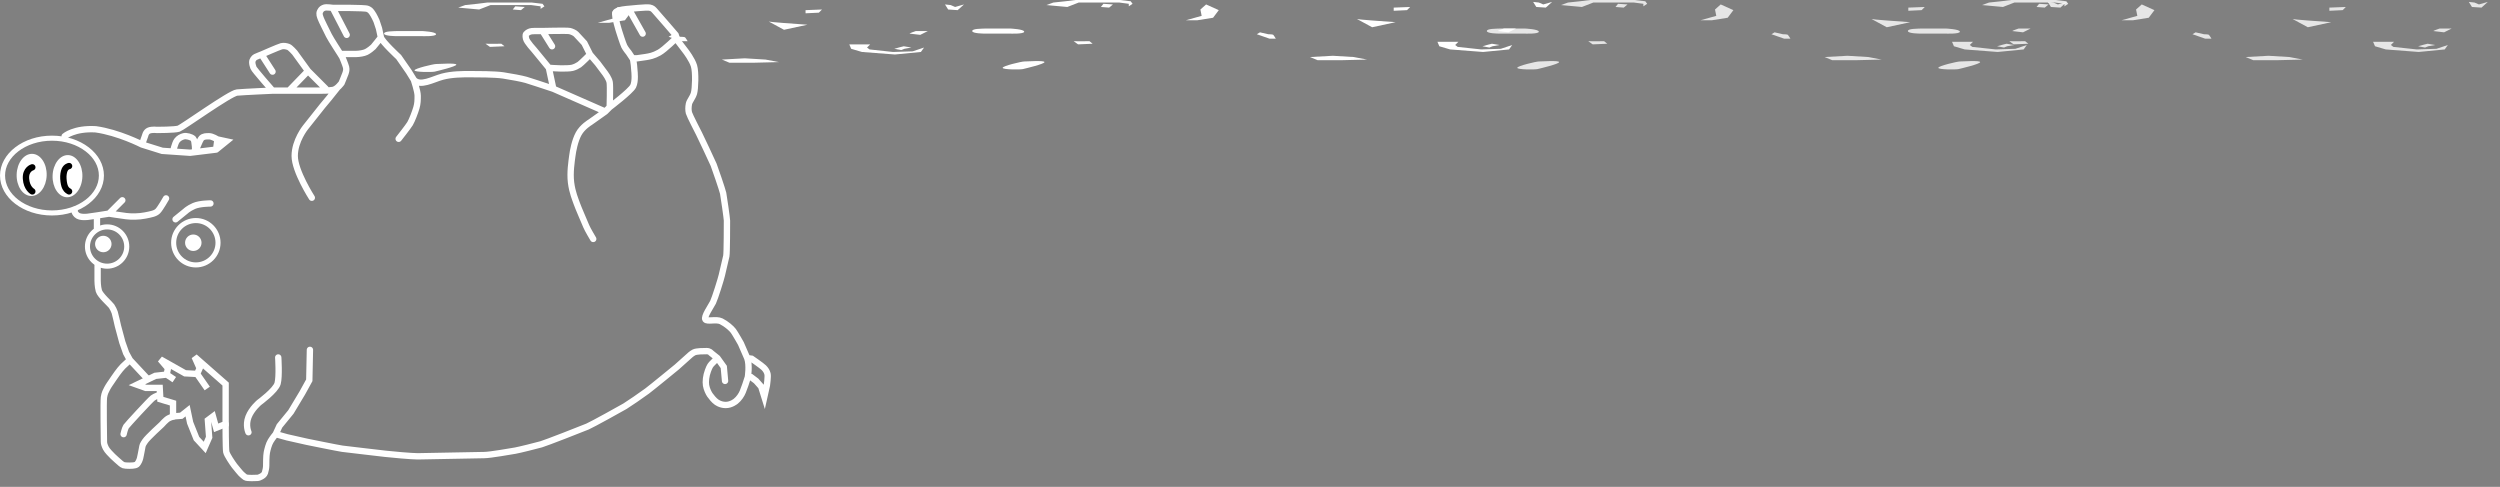 <svg width="190" height="37" viewBox="0 0 190 37" fill="none" xmlns="http://www.w3.org/2000/svg">
<rect x="0" y="0" width="190" height="37" fill="#808080" stroke="none"/>
<path d="M4.913 10.356C4.913 10.356 5.636 9.73 7.273 9.826C9.007 10.067 10.79 10.982 10.79 10.982M10.79 10.982L11.03 10.308C11.03 10.308 11.079 10.019 11.319 9.923C11.56 9.826 11.946 9.875 11.946 9.875C11.946 9.875 13.294 9.875 13.583 9.778C13.872 9.682 17.485 7.081 18.015 7.033C18.545 6.984 20.712 6.888 20.712 6.888M10.79 10.982L12.331 11.464L13.15 11.52M20.712 6.888C20.712 6.888 19.315 5.299 19.267 5.154C19.219 5.01 19.171 4.887 19.171 4.721C19.171 4.555 19.315 4.383 19.412 4.335C19.508 4.287 19.876 4.143 19.876 4.143M20.712 6.888H21.965M23.41 5.395L22.398 3.998C22.398 3.998 22.061 3.613 21.916 3.565C21.772 3.516 21.579 3.468 21.387 3.516C21.194 3.565 19.876 4.143 19.876 4.143M23.41 5.395L21.965 6.888M23.41 5.395L24.758 6.744M28.949 2.842L28.804 2.168L28.612 1.59C28.612 1.59 28.419 1.156 28.275 0.963C28.13 0.771 28.13 0.771 27.937 0.674C27.745 0.578 25.288 0.599 25.288 0.599M28.949 2.842C29.045 3.179 30.298 4.335 30.298 4.335L31.068 5.443L31.454 6.069M28.949 2.842C28.949 2.842 28.452 3.483 28.371 3.565C28.29 3.646 28.034 3.854 27.841 3.95C27.648 4.046 27.311 4.094 27.07 4.101C26.829 4.108 25.866 4.101 25.866 4.101M31.454 6.069C31.935 6.599 32.899 6.021 33.621 5.828C34.344 5.636 35.163 5.636 35.692 5.636C36.222 5.636 37.619 5.636 38.245 5.732C38.871 5.828 39.642 5.973 39.979 6.069C40.316 6.166 41.242 6.48 42.051 6.744M31.454 6.069C31.454 6.069 31.743 6.936 31.743 7.274C31.743 7.611 31.743 7.852 31.646 8.189C31.55 8.526 31.309 9.152 31.165 9.393C31.02 9.634 30.298 10.549 30.298 10.549M42.051 6.744L41.713 5.154M42.051 6.744L46 8.478M41.713 5.154L40.606 3.805C40.606 3.805 40.028 3.179 39.979 2.938C39.931 2.698 39.931 2.601 40.076 2.505C40.22 2.409 40.316 2.36 40.606 2.36C40.895 2.36 41.232 2.36 41.232 2.36M41.713 5.154C41.713 5.154 42.34 5.202 42.629 5.202C42.918 5.202 43.303 5.202 43.496 5.154C43.688 5.106 43.881 5.01 44.026 4.913C44.17 4.817 44.844 4.143 44.844 4.143M44.844 4.143L44.411 3.276C44.411 3.276 43.881 2.698 43.785 2.601C43.688 2.505 43.496 2.409 43.303 2.36C43.11 2.312 41.232 2.36 41.232 2.36M44.844 4.143L45.422 4.817L46 5.588C46 5.588 46.289 5.973 46.337 6.262C46.386 6.551 46.337 8.141 46.337 8.141M46.337 8.141C46.337 8.141 47.927 6.936 48.12 6.551C48.312 6.166 48.216 5.395 48.216 5.395C48.216 5.395 48.168 4.528 48.072 4.432M46.337 8.141L46 8.478M48.072 4.432L47.783 3.998C47.783 3.998 47.542 3.709 47.445 3.516C47.349 3.324 47.06 2.409 47.06 2.409C47.06 2.409 46.675 1.204 46.771 0.963C46.867 0.723 47.783 0.674 47.783 0.674M48.072 4.432H48.409C48.409 4.432 48.794 4.383 49.083 4.335C49.372 4.287 49.661 4.239 50.095 3.998C50.528 3.757 51.419 2.866 51.419 2.866M47.783 0.674C47.783 0.674 49.131 0.53 49.372 0.578C49.613 0.626 49.661 0.723 49.758 0.819C49.854 0.915 51.347 2.649 51.347 2.649L51.419 2.866M47.783 0.674L48.842 2.553M56.79 27.215L56.308 26.107C56.308 26.107 55.875 25.337 55.73 25.144C55.586 24.951 55.2 24.614 54.815 24.421C54.43 24.229 53.755 24.47 53.611 24.277C53.466 24.084 54.044 23.265 54.189 22.976C54.333 22.687 54.815 21.146 54.863 20.905C54.911 20.664 55.152 19.701 55.2 19.46C55.249 19.219 55.249 16.907 55.249 16.763C55.249 16.618 55.008 14.932 54.96 14.691C54.911 14.45 54.333 12.765 54.237 12.524C54.141 12.283 53.177 10.26 53.129 10.164C53.081 10.067 52.407 8.767 52.358 8.574C52.31 8.381 52.31 8.141 52.358 7.9C52.407 7.659 52.648 7.418 52.744 7.081C52.84 6.744 52.888 5.491 52.744 5.01C52.599 4.528 52.118 3.902 52.118 3.902L51.492 3.083L51.419 2.866M56.79 27.215L57.127 27.263C57.127 27.263 57.898 27.793 58.042 27.938C58.187 28.082 58.283 28.227 58.331 28.419C58.38 28.612 58.283 29.286 58.283 29.286L58.09 30.153L57.85 29.383L57.464 28.949L57.079 28.66H56.838M56.79 27.215C56.983 27.745 56.838 28.66 56.838 28.66M56.838 28.66C56.742 28.997 56.549 29.527 56.453 29.768C56.356 30.009 56.164 30.298 55.923 30.491C55.923 30.491 55.586 30.779 55.152 30.779C54.719 30.779 54.43 30.539 54.43 30.539C54.285 30.442 54.044 30.153 53.948 30.009C53.852 29.864 53.707 29.575 53.659 29.286C53.611 28.997 53.659 28.564 53.804 28.178C53.948 27.793 53.996 27.745 54.189 27.552C54.382 27.36 54.526 27.215 54.526 27.215M54.526 27.215L54.044 26.83C54.044 26.83 53.948 26.685 53.707 26.685C53.466 26.685 52.937 26.685 52.744 26.782C52.551 26.878 52.358 27.07 52.358 27.07L51.443 27.889C51.443 27.889 49.565 29.431 49.179 29.72C48.794 30.009 47.734 30.731 47.494 30.876C47.253 31.02 44.989 32.273 44.652 32.417C44.315 32.562 41.473 33.669 41.135 33.766C40.798 33.862 39.45 34.199 39.16 34.248C38.871 34.296 37.234 34.585 36.8 34.585C36.367 34.585 32.176 34.681 31.743 34.681C31.309 34.681 29.671 34.537 29.286 34.488C28.901 34.44 26.348 34.151 26.011 34.103C25.674 34.055 23.313 33.573 23.313 33.573L21.82 33.236L20.953 32.995M54.526 27.215L55.008 27.889L55.104 28.949M20.953 32.995C20.953 32.995 20.712 33.284 20.568 33.525C20.423 33.766 20.327 34.151 20.279 34.392C20.23 34.633 20.23 35.259 20.23 35.404C20.23 35.548 20.182 35.789 20.134 35.933C20.086 36.078 19.942 36.174 19.845 36.222C19.749 36.271 19.652 36.319 19.556 36.319C19.46 36.319 18.785 36.367 18.641 36.271C18.497 36.174 18.304 35.982 18.304 35.982C18.304 35.982 17.967 35.596 17.822 35.404C17.678 35.211 17.244 34.585 17.196 34.344C17.148 34.103 17.148 32.224 17.148 32.224M20.953 32.995L21.242 32.369L22.109 31.309L22.976 29.864L23.506 28.901L23.554 26.589M9.874 27.36C9.874 27.36 9.489 27.697 9.345 27.841C9.2 27.986 9.056 28.178 8.911 28.371C8.767 28.564 8.478 28.997 8.478 28.997C8.478 28.997 8.237 29.334 8.14 29.527C8.044 29.72 7.948 29.864 7.899 30.201C7.851 30.539 7.899 33.429 7.899 33.573C7.899 33.718 7.948 33.862 8.044 34.055C8.14 34.248 8.429 34.537 8.574 34.681C8.718 34.826 9.056 35.115 9.056 35.115C9.056 35.115 9.248 35.307 9.393 35.355C9.537 35.404 10.115 35.404 10.26 35.355C10.404 35.307 10.404 35.307 10.501 35.163C10.597 35.018 10.645 34.826 10.645 34.826C10.645 34.826 10.741 34.392 10.79 34.103C10.838 33.814 10.838 33.814 11.03 33.525C11.223 33.236 12.283 32.273 12.283 32.273C12.283 32.273 12.62 31.887 12.813 31.791C13.005 31.695 13.198 31.646 13.198 31.646M9.874 27.36L9.585 26.83L9.296 26.011L8.959 24.759C8.959 24.759 8.767 23.891 8.718 23.747C8.67 23.602 8.574 23.41 8.478 23.265C8.381 23.121 7.61 22.446 7.514 22.109C7.418 21.772 7.418 21.338 7.418 21.338V20.183M9.874 27.36L11.223 28.805M7.37 17.341V16.377M7.37 16.377L6.695 16.474C6.695 16.474 6.069 16.57 5.828 16.329C5.587 16.088 5.684 15.944 5.684 15.944M7.37 16.377L8.285 16.233M46 8.478L44.844 9.297C44.844 9.297 44.266 9.634 43.977 10.164C43.688 10.693 43.544 11.464 43.496 11.85C43.447 12.235 43.303 13.102 43.399 13.873C43.496 14.643 43.736 15.173 43.833 15.462C43.929 15.751 44.459 16.955 44.555 17.196C44.652 17.437 45.085 18.16 45.085 18.16M21.965 6.888C21.965 6.888 24.132 6.888 24.325 6.888C24.517 6.888 24.951 6.888 25.288 6.84C25.625 6.792 25.962 6.31 25.962 6.31C25.962 6.31 26.203 5.732 26.252 5.588C26.3 5.443 26.348 5.299 26.3 5.106C26.252 4.913 26.011 4.335 26.011 4.335L25.866 4.101M19.876 4.143L20.712 5.443M25.866 4.101C25.866 4.101 25.144 2.987 24.999 2.698C24.831 2.36 24.421 1.542 24.373 1.397C24.325 1.252 24.228 1.06 24.325 0.867C24.421 0.674 24.517 0.626 24.662 0.578C24.806 0.53 25.288 0.599 25.288 0.599M25.288 0.599L26.348 2.649M41.232 2.36L41.954 3.516M18.882 32.851C18.882 32.851 18.641 32.321 18.882 31.695C19.123 31.069 19.701 30.587 19.701 30.587C19.701 30.587 20.953 29.672 21.098 29.142C21.242 28.612 21.146 27.167 21.146 27.167M12.138 30.009C12.138 30.009 11.801 30.105 11.608 30.25C11.416 30.394 9.682 32.273 9.585 32.417C9.489 32.562 9.393 32.995 9.393 32.995M8.285 16.233L9.296 15.221M8.285 16.233C8.285 16.233 9.2 16.377 9.585 16.425C9.971 16.474 10.549 16.474 11.03 16.377C11.512 16.281 11.801 16.233 11.994 16.04C12.187 15.847 12.62 15.077 12.62 15.077M13.342 16.666L14.113 16.04C14.113 16.04 14.306 15.847 14.739 15.655C15.173 15.462 15.992 15.462 15.992 15.462M16.425 11.368L17.196 10.742L16.522 10.597M16.425 11.368L14.836 11.562M16.425 11.368L16.522 10.597M13.15 11.52L14.45 11.609L14.836 11.562M13.15 11.52C13.15 11.52 13.294 10.886 13.439 10.693C13.583 10.501 13.776 10.404 13.969 10.356C14.161 10.308 14.547 10.404 14.691 10.549C14.836 10.693 14.836 11.562 14.836 11.562M14.836 11.562C14.836 11.562 15.173 10.645 15.317 10.501C15.462 10.356 15.655 10.356 15.895 10.356C16.136 10.356 16.522 10.597 16.522 10.597M23.699 15.028C23.699 15.028 22.398 13.005 22.398 11.85C22.398 10.693 23.217 9.682 23.217 9.682L24.517 8.044L24.999 7.466L25.654 6.647L25.288 6.936" stroke="white" stroke-width="0.482" stroke-linecap="round"/>
<path d="M7.707 13.342C7.707 14.108 7.303 14.815 6.625 15.335C5.947 15.857 5.002 16.184 3.95 16.184C2.898 16.184 1.953 15.857 1.274 15.335C0.596 14.815 0.193 14.108 0.193 13.342C0.193 12.577 0.596 11.87 1.274 11.35C1.953 10.828 2.898 10.501 3.95 10.501C5.002 10.501 5.947 10.828 6.625 11.35C7.303 11.87 7.707 12.577 7.707 13.342Z" stroke="white" stroke-width="0.385"/>
<ellipse cx="2.406" cy="13.294" rx="1.603" ry="1.141" transform="rotate(91.678 2.406 13.294)" fill="white"/>
<ellipse cx="5.129" cy="13.389" rx="1.603" ry="1.133" transform="rotate(91.678 5.129 13.389)" fill="white"/>
<circle cx="8.14" cy="18.737" r="1.493" stroke="white" stroke-width="0.385"/>
<circle cx="7.851" cy="18.545" r="0.626" fill="white"/>
<circle cx="14.691" cy="18.448" r="0.626" fill="white"/>
<circle cx="14.884" cy="18.448" r="1.686" stroke="white" stroke-width="0.385"/>
<path d="M2.456 12.716C2.456 12.716 1.927 12.861 1.975 13.584C2.023 14.306 2.456 14.547 2.456 14.547M5.25 12.62C5.25 12.62 5.028 12.655 4.913 12.909C4.846 13.056 4.799 13.318 4.817 13.584C4.837 13.888 4.885 14.106 4.961 14.258C5.066 14.466 5.25 14.547 5.25 14.547" stroke="black" stroke-width="0.482" stroke-linecap="round"/>
<path d="M14.98 28.419L15.173 27.986L14.788 27.119L17.148 29.19V32.224L16.425 32.514L16.184 31.646L15.799 31.935L15.895 33.236L15.558 34.007L14.932 33.332L14.45 32.128L14.258 31.213L13.776 31.598L13.15 31.646V30.635L12.187 30.346L12.138 29.479H11.079L10.404 29.238L11.801 28.564L12.668 28.467M14.98 28.419L15.751 29.527M14.98 28.419L14.065 28.371L12.187 27.311L12.764 27.986L12.668 28.467M12.668 28.467L13.246 28.853" stroke="white" stroke-width="0.482"/>
<path d="M33.14 4.865C32.947 4.865 31.502 5.202 31.502 5.347C31.502 5.491 32.851 5.491 33.043 5.443C33.236 5.395 34.681 5.058 34.681 4.913C34.681 4.769 33.332 4.865 33.14 4.865Z" fill="white"/>
<path d="M30.201 2.36C29.896 2.376 29.19 2.36 29.19 2.553C29.19 2.746 30.105 2.746 30.105 2.746H32.032C32.032 2.746 33.14 2.794 33.14 2.601C33.14 2.408 32.08 2.36 32.08 2.36H30.201Z" fill="white"/>
<path d="M36.415 0.722L34.826 0.578L35.355 0.385L36.271 0.289L37.041 0.193H40.413L41.232 0.289L41.376 0.482L41.087 0.674V0.482L40.365 0.385H37.812H37.282L36.415 0.722Z" fill="white"/>
<path d="M38.101 3.324C37.764 3.34 36.974 3.324 36.897 3.324L37.234 3.564L38.342 3.516L38.101 3.324Z" fill="white"/>
<path d="M39.161 0.482L38.968 0.722L39.594 0.771L39.883 0.53L39.161 0.482Z" fill="white"/>
<path d="M46.627 1.397L45.422 1.734H46.29L47.494 1.541L47.927 0.963L46.964 0.53L46.53 0.915L46.627 1.397Z" fill="white"/>
<path d="M52.07 2.842C52.031 2.803 51.797 2.794 51.684 2.794L51.058 2.649L50.817 2.794L51.781 3.131H52.262C52.214 3.051 52.108 2.88 52.07 2.842Z" fill="white"/>
<path d="M56.597 4.431L54.864 4.528L55.441 4.769H57.224L59.199 4.72L58.187 4.528L56.597 4.431Z" fill="white"/>
<path d="M61.366 1.879C60.419 1.814 58.505 1.676 58.428 1.638L59.584 2.264L61.366 1.879Z" fill="white"/>
<path d="M62.474 0.722L61.222 0.771V1.011L62.233 0.963L62.474 0.722Z" fill="white"/>
<path d="M66.135 3.372H64.545L64.69 3.709L65.509 3.95L68.013 4.142L69.988 3.95L70.229 3.613L69.362 3.902L67.869 3.95L66.087 3.757L65.894 3.613L66.135 3.372Z" fill="white"/>
<path d="M68.688 3.516C68.649 3.516 68.19 3.645 67.965 3.709L68.495 3.805L68.736 3.709L69.266 3.613C69.089 3.58 68.726 3.516 68.688 3.516Z" fill="white"/>
<path d="M69.603 2.36C69.458 2.408 69.16 2.514 69.121 2.553L69.94 2.649L70.518 2.36H69.603Z" fill="white"/>
<path d="M72.059 0.722L71.819 0.337L72.252 0.385L72.589 0.53L73.264 0.337L72.782 0.771L72.059 0.722Z" fill="white"/>
<path d="M77.839 4.672C77.647 4.672 76.202 5.009 76.202 5.154C76.202 5.298 77.55 5.298 77.743 5.25C77.936 5.202 79.381 4.865 79.381 4.72C79.381 4.576 78.032 4.672 77.839 4.672Z" fill="white"/>
<path d="M74.901 2.168C74.596 2.184 73.89 2.168 73.89 2.36C73.89 2.553 74.805 2.553 74.805 2.553H76.732C76.732 2.553 77.839 2.601 77.839 2.408C77.839 2.216 76.78 2.168 76.78 2.168H74.901Z" fill="white"/>
<path d="M81.115 0.53L79.525 0.385L80.055 0.193L80.97 0.096L81.741 0H85.113L85.932 0.096L86.076 0.289L85.787 0.482V0.289L85.065 0.193H82.512H81.982L81.115 0.53Z" fill="white"/>
<path d="M82.801 3.131C82.463 3.147 81.674 3.131 81.597 3.131L81.934 3.372L83.042 3.324L82.801 3.131Z" fill="white"/>
<path d="M83.86 0.289L83.668 0.53L84.294 0.578L84.583 0.337L83.86 0.289Z" fill="white"/>
<path d="M91.326 1.204L90.122 1.541H90.989L92.194 1.349L92.627 0.771L91.664 0.337L91.23 0.723L91.326 1.204Z" fill="white"/>
<path d="M96.769 2.649C96.731 2.611 96.496 2.601 96.384 2.601L95.758 2.457L95.517 2.601L96.48 2.938H96.962C96.914 2.858 96.808 2.688 96.769 2.649Z" fill="white"/>
<path d="M101.297 4.239L99.563 4.335L100.141 4.576H101.923L103.898 4.528L102.887 4.335L101.297 4.239Z" fill="white"/>
<path d="M106.066 1.686C105.119 1.622 103.205 1.484 103.128 1.445L104.284 2.071L106.066 1.686Z" fill="white"/>
<path d="M107.174 0.53L105.921 0.578V0.819L106.933 0.771L107.174 0.53Z" fill="white"/>
<path d="M110.834 3.179H109.245L109.389 3.516L110.208 3.757L112.713 3.95L114.688 3.757L114.929 3.42L114.062 3.709L112.569 3.757L110.786 3.564L110.594 3.42L110.834 3.179Z" fill="white"/>
<path d="M113.387 3.324C113.349 3.324 112.89 3.452 112.665 3.516L113.195 3.613L113.436 3.516L113.965 3.42C113.789 3.388 113.426 3.324 113.387 3.324Z" fill="white"/>
<path d="M114.303 2.168C114.158 2.216 113.859 2.322 113.821 2.36L114.64 2.457L115.218 2.168H114.303Z" fill="white"/>
<path d="M116.759 0.53L116.518 0.145L116.952 0.193L117.289 0.337L117.963 0.145L117.482 0.578L116.759 0.53Z" fill="white"/>
<g opacity="0.8">
<path d="M116.95 4.672C116.757 4.672 115.312 5.009 115.312 5.154C115.312 5.298 116.661 5.298 116.853 5.25C117.046 5.202 118.491 4.865 118.491 4.72C118.491 4.576 117.142 4.672 116.95 4.672Z" fill="white"/>
<path d="M114.012 2.168C113.706 2.184 113 2.168 113 2.36C113 2.553 113.915 2.553 113.915 2.553H115.842C115.842 2.553 116.95 2.601 116.95 2.408C116.95 2.216 115.89 2.168 115.89 2.168H114.012Z" fill="white"/>
<path d="M120.225 0.53L118.636 0.385L119.166 0.193L120.081 0.096L120.851 0H124.223L125.042 0.096L125.186 0.289L124.897 0.482V0.289L124.175 0.193H121.622H121.092L120.225 0.53Z" fill="white"/>
<path d="M121.911 3.131C121.574 3.147 120.784 3.131 120.707 3.131L121.044 3.372L122.152 3.324L121.911 3.131Z" fill="white"/>
<path d="M122.971 0.289L122.778 0.53L123.404 0.578L123.693 0.337L122.971 0.289Z" fill="white"/>
<path d="M130.437 1.204L129.233 1.541H130.1L131.304 1.349L131.737 0.771L130.774 0.337L130.34 0.723L130.437 1.204Z" fill="white"/>
<path d="M135.88 2.649C135.841 2.611 135.607 2.601 135.494 2.601L134.868 2.457L134.627 2.601L135.591 2.938H136.072C136.024 2.858 135.918 2.688 135.88 2.649Z" fill="white"/>
<path d="M140.408 4.239L138.674 4.335L139.252 4.576H141.034L143.009 4.528L141.997 4.335L140.408 4.239Z" fill="white"/>
<path d="M145.176 1.686C144.229 1.622 142.315 1.484 142.238 1.445L143.394 2.071L145.176 1.686Z" fill="white"/>
<path d="M146.284 0.53L145.032 0.578V0.819L146.043 0.771L146.284 0.53Z" fill="white"/>
<path d="M149.945 3.179H148.355L148.5 3.516L149.319 3.757L151.823 3.95L153.798 3.757L154.039 3.42L153.172 3.709L151.679 3.757L149.897 3.564L149.704 3.42L149.945 3.179Z" fill="white"/>
<path d="M152.498 3.324C152.459 3.324 152 3.452 151.775 3.516L152.305 3.613L152.546 3.516L153.076 3.42C152.899 3.388 152.536 3.324 152.498 3.324Z" fill="white"/>
<path d="M153.413 2.168C153.268 2.216 152.97 2.322 152.931 2.36L153.75 2.457L154.328 2.168H153.413Z" fill="white"/>
<path d="M155.869 0.53L155.629 0.145L156.062 0.193L156.399 0.337L157.074 0.145L156.592 0.578L155.869 0.53Z" fill="white"/>
</g>
<g opacity="0.8">
<path d="M148.95 4.672C148.757 4.672 147.312 5.009 147.312 5.154C147.312 5.298 148.661 5.298 148.853 5.25C149.046 5.202 150.491 4.865 150.491 4.72C150.491 4.576 149.142 4.672 148.95 4.672Z" fill="white"/>
<path d="M146.012 2.168C145.706 2.184 145 2.168 145 2.36C145 2.553 145.915 2.553 145.915 2.553H147.842C147.842 2.553 148.95 2.601 148.95 2.408C148.95 2.216 147.89 2.168 147.89 2.168H146.012Z" fill="white"/>
<path d="M152.225 0.53L150.636 0.385L151.166 0.193L152.081 0.096L152.851 0H156.223L157.042 0.096L157.186 0.289L156.897 0.482V0.289L156.175 0.193H153.622H153.092L152.225 0.53Z" fill="white"/>
<path d="M153.911 3.131C153.574 3.147 152.784 3.131 152.707 3.131L153.044 3.372L154.152 3.324L153.911 3.131Z" fill="white"/>
<path d="M154.971 0.289L154.778 0.53L155.404 0.578L155.693 0.337L154.971 0.289Z" fill="white"/>
<path d="M162.437 1.204L161.233 1.541H162.1L163.304 1.349L163.737 0.771L162.774 0.337L162.34 0.723L162.437 1.204Z" fill="white"/>
<path d="M167.88 2.649C167.841 2.611 167.607 2.601 167.494 2.601L166.868 2.457L166.627 2.601L167.591 2.938H168.072C168.024 2.858 167.918 2.688 167.88 2.649Z" fill="white"/>
<path d="M172.408 4.239L170.674 4.335L171.252 4.576H173.034L175.009 4.528L173.997 4.335L172.408 4.239Z" fill="white"/>
<path d="M177.176 1.686C176.229 1.622 174.315 1.484 174.238 1.445L175.394 2.071L177.176 1.686Z" fill="white"/>
<path d="M178.284 0.53L177.032 0.578V0.819L178.043 0.771L178.284 0.53Z" fill="white"/>
<path d="M181.945 3.179H180.355L180.5 3.516L181.319 3.757L183.823 3.95L185.798 3.757L186.039 3.42L185.172 3.709L183.679 3.757L181.897 3.564L181.704 3.42L181.945 3.179Z" fill="white"/>
<path d="M184.498 3.324C184.459 3.324 184 3.452 183.775 3.516L184.305 3.613L184.546 3.516L185.076 3.42C184.899 3.388 184.536 3.324 184.498 3.324Z" fill="white"/>
<path d="M185.413 2.168C185.268 2.216 184.97 2.322 184.931 2.36L185.75 2.457L186.328 2.168H185.413Z" fill="white"/>
<path d="M187.869 0.53L187.629 0.145L188.062 0.193L188.399 0.337L189.074 0.145L188.592 0.578L187.869 0.53Z" fill="white"/>
</g>
</svg>
